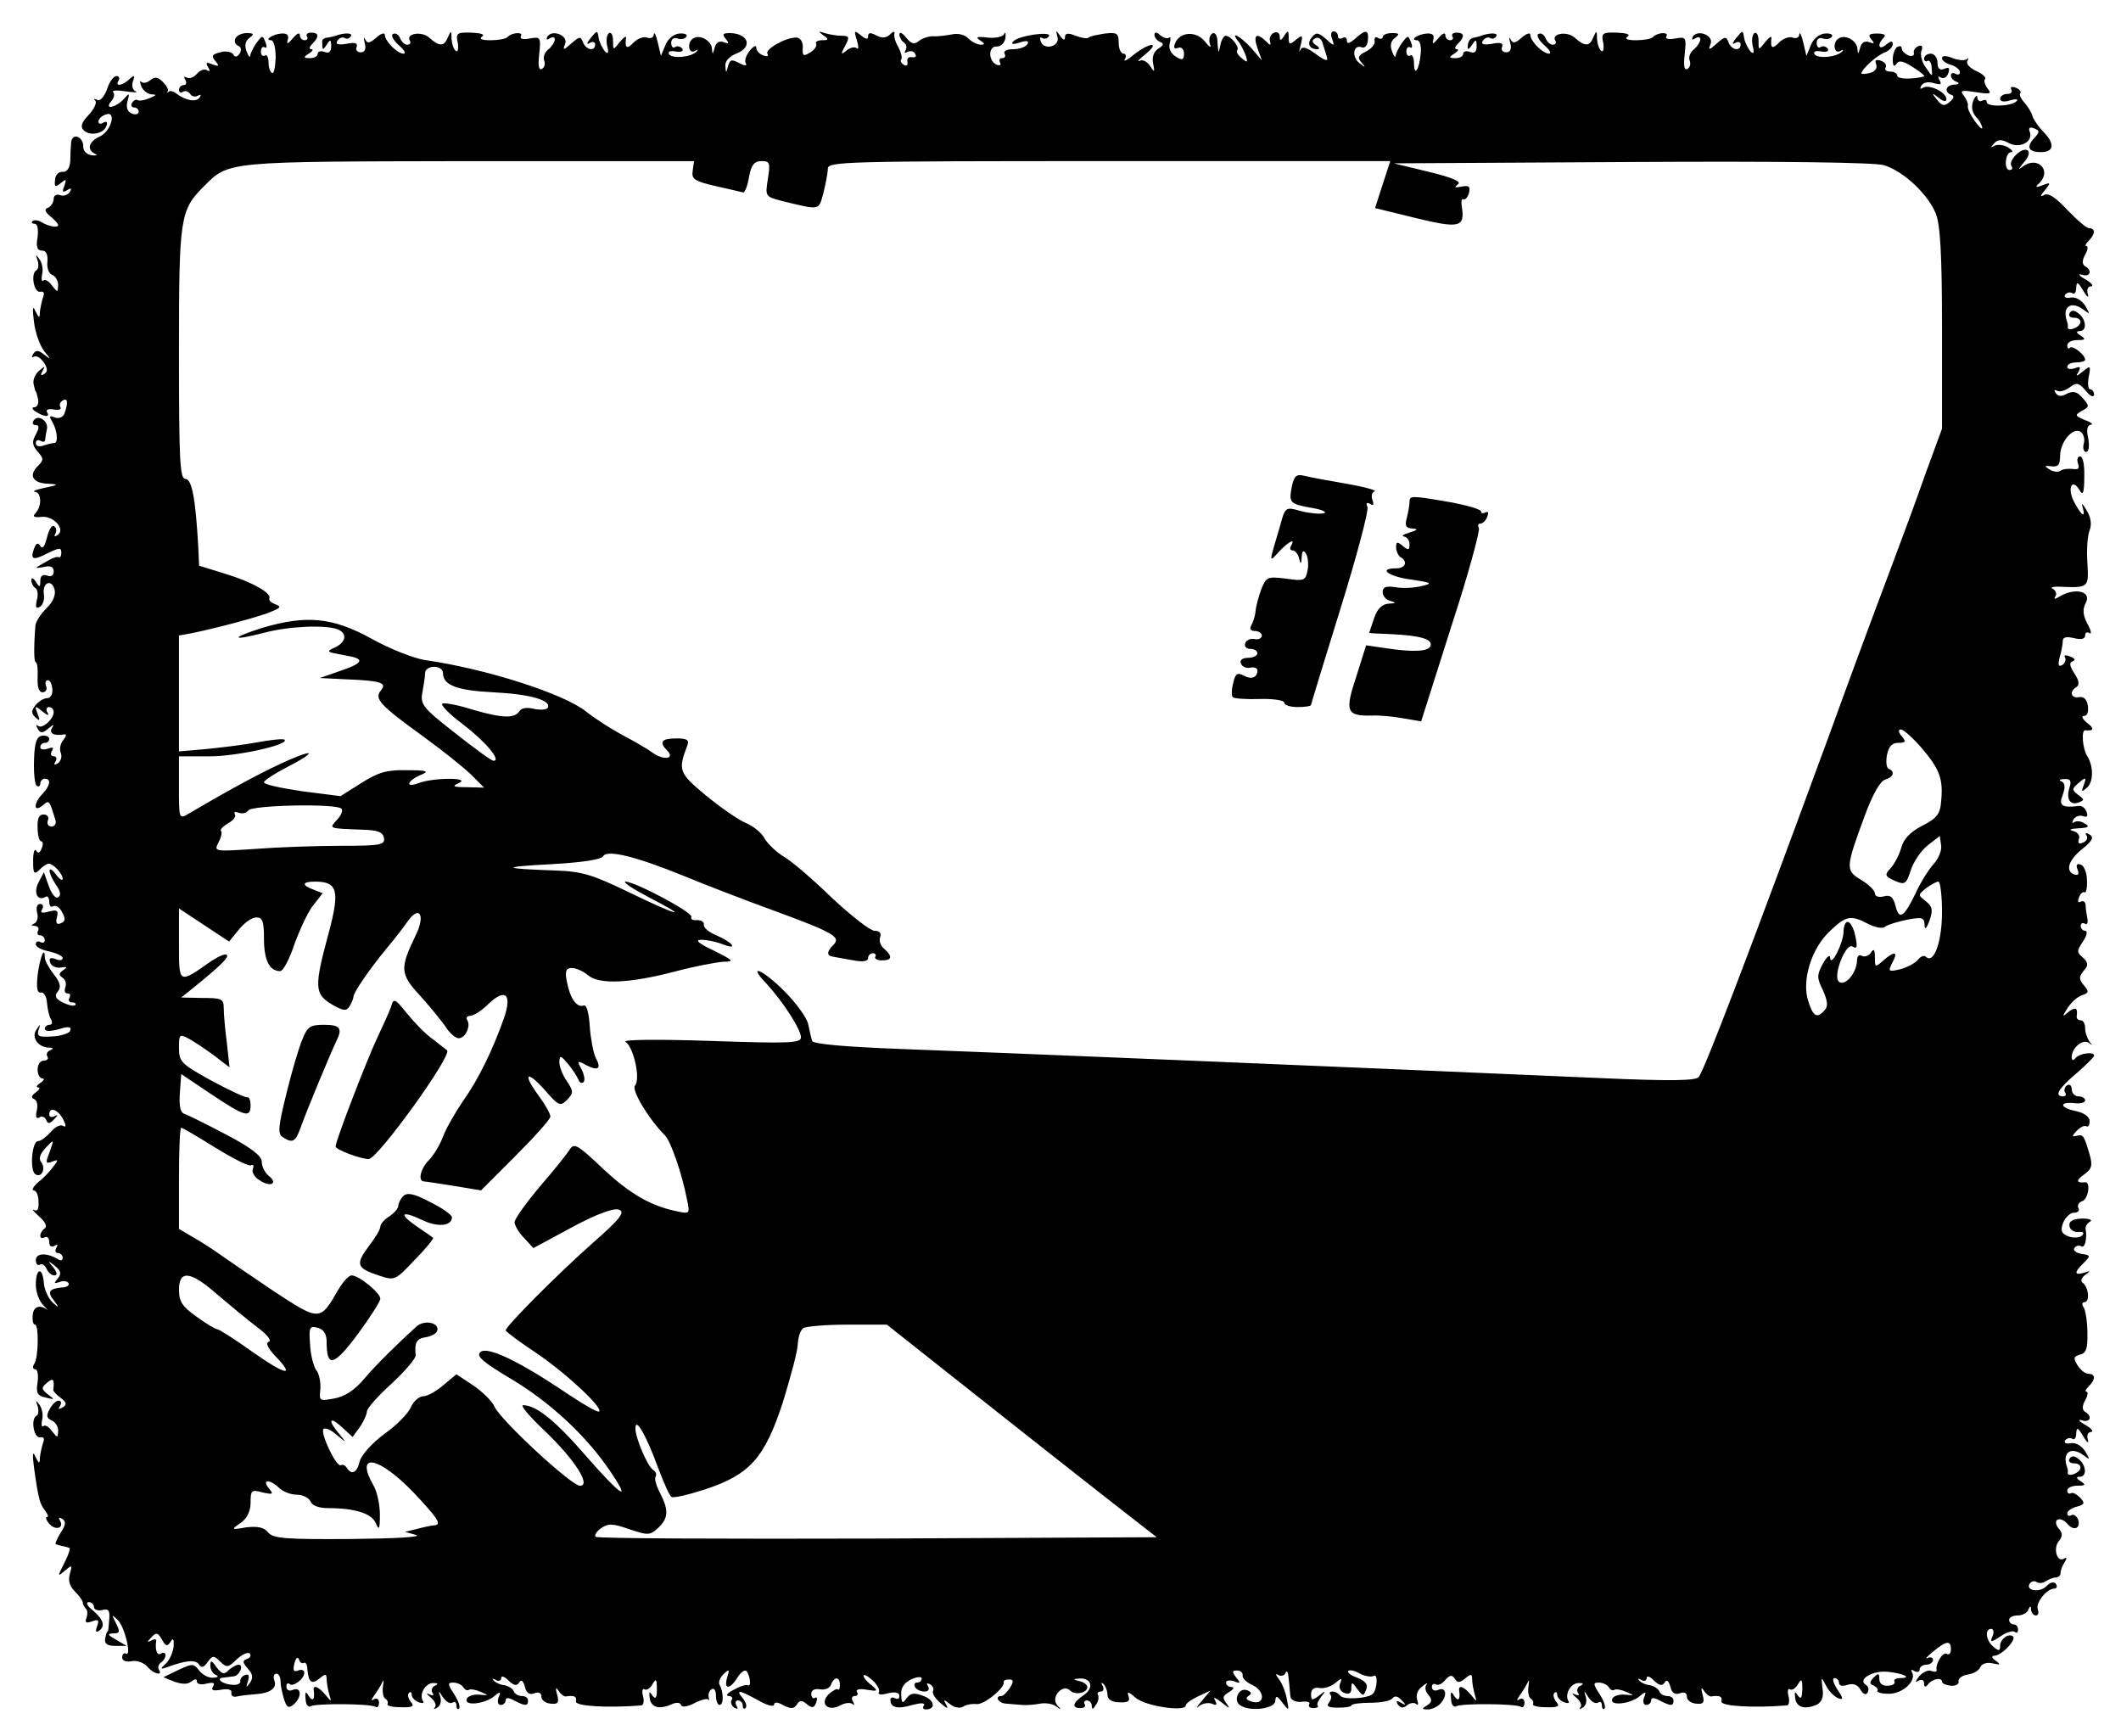 <?xml version="1.0" standalone="no"?>
<!DOCTYPE svg PUBLIC "-//W3C//DTD SVG 20010904//EN"
 "http://www.w3.org/TR/2001/REC-SVG-20010904/DTD/svg10.dtd">
<svg version="1.0" xmlns="http://www.w3.org/2000/svg"
 width="474pt" height="388pt" viewBox="0 0 474 388"
 preserveAspectRatio="xMidYMid meet">
<g transform="translate(0,388) scale(0.1,-0.1)"
fill="#000000" stroke="none">
<path d="M526 3794 c-3 -7 0 -14 6 -16 7 -3 8 -10 4 -17 -6 -9 -11 -10 -15 -2
-4 5 -17 8 -29 4 -18 -4 -20 -8 -11 -19 10 -12 8 -13 -6 -8 -14 6 -16 4 -10
-6 5 -8 4 -11 -2 -7 -6 4 -16 0 -23 -8 -7 -8 -17 -12 -23 -8 -6 3 -7 1 -3 -5
4 -7 2 -12 -3 -12 -6 0 -11 -5 -11 -11 0 -5 4 -8 9 -4 5 3 12 1 16 -5 4 -6 11
-7 17 -4 7 4 8 2 4 -4 -7 -11 -31 -7 -52 9 -6 5 -14 7 -17 4 -4 -3 -5 -2 -2 1
2 4 -3 13 -11 21 -11 11 -18 12 -28 4 -7 -6 -16 -8 -20 -4 -4 4 -4 0 0 -10 3
-9 14 -17 23 -18 12 0 11 -2 -4 -8 -11 -5 -23 -7 -27 -5 -4 3 -9 0 -13 -6 -3
-5 -1 -10 4 -10 6 0 11 -4 11 -10 0 -5 -7 -7 -15 -4 -10 4 -14 14 -10 28 5 18
4 19 -7 6 -18 -20 -46 -27 -30 -7 7 8 9 17 5 21 -4 4 8 5 27 2 19 -3 30 -3 23
0 -7 3 -9 13 -6 22 5 14 3 15 -8 5 -16 -15 -33 -17 -24 -3 3 6 1 10 -5 10 -6
0 -16 -13 -21 -30 -7 -18 -16 -27 -22 -23 -7 3 -9 2 -4 -2 4 -5 -3 -19 -15
-32 -16 -17 -19 -26 -11 -34 14 -14 45 -8 51 10 3 8 0 11 -7 7 -6 -4 -11 -3
-11 2 0 6 7 13 16 16 25 10 13 -37 -13 -49 -25 -11 -30 -30 -10 -39 6 -3 3 -4
-8 -3 -12 2 -19 10 -19 19 1 9 -5 19 -12 22 -8 3 -14 -2 -15 -12 -1 -9 -2 -28
-2 -42 -1 -16 -8 -25 -17 -24 -9 1 -17 -8 -17 -18 -2 -16 1 -17 13 -7 12 10
13 9 8 -6 -6 -14 -4 -16 6 -10 9 6 11 4 6 -4 -5 -7 -14 -10 -22 -7 -8 3 -14
-1 -14 -8 0 -8 -6 -17 -12 -20 -10 -3 -8 -9 4 -19 10 -8 18 -17 18 -20 0 -7
-22 -3 -38 7 -7 4 -16 5 -19 2 -4 -3 -1 -6 4 -6 7 0 9 -12 7 -30 -4 -22 -1
-30 10 -30 9 0 13 -8 12 -24 -2 -14 3 -27 10 -30 8 -3 14 -13 14 -23 -1 -17
-1 -17 -14 -1 -7 10 -16 15 -19 11 -4 -3 -5 3 -3 14 3 11 0 26 -6 34 -8 11 -9
11 -4 -3 3 -10 2 -20 -3 -22 -13 -8 -5 -51 9 -48 8 2 10 -3 6 -13 -3 -9 -6
-24 -7 -33 0 -14 -2 -13 -10 3 -6 14 -7 6 -3 -25 3 -25 14 -54 23 -65 15 -18
15 -19 -1 -7 -12 10 -18 10 -24 1 -4 -7 -3 -9 2 -6 6 3 15 -3 22 -13 9 -14 9
-21 0 -26 -7 -5 -8 -2 -3 7 7 12 6 12 -7 1 -9 -7 -15 -21 -13 -30 2 -9 4 -17
5 -17 1 0 3 -8 5 -17 2 -10 -2 -18 -8 -18 -7 0 -5 -5 3 -10 19 -12 33 -13 25
-1 -3 6 4 8 15 6 11 -2 18 0 15 5 -3 5 -1 11 5 15 11 7 13 -5 4 -29 -3 -8 -12
-12 -21 -9 -12 5 -14 3 -7 -8 12 -20 15 -49 5 -49 -5 0 -16 -3 -25 -6 -9 -3
-16 -1 -16 6 0 6 5 8 10 5 6 -3 10 -3 11 2 0 4 2 16 4 25 3 18 -21 33 -30 18
-4 -6 -1 -10 5 -10 8 0 8 -6 0 -21 -9 -16 -8 -24 4 -38 14 -16 14 -19 0 -33
-21 -21 -10 -38 24 -39 24 -1 23 -3 -8 -9 -19 -4 -29 -8 -22 -9 15 -1 16 -33
1 -48 -7 -7 -3 -10 14 -8 27 3 55 -29 35 -41 -6 -4 -8 -3 -4 4 3 6 2 13 -3 16
-5 4 -12 -8 -16 -25 -5 -20 -10 -27 -15 -19 -5 8 -9 7 -14 -6 -9 -25 -2 -27
31 -10 25 12 30 13 30 1 0 -8 -3 -12 -6 -10 -4 2 -17 -3 -31 -12 -24 -13 -24
-14 -2 -10 15 4 22 0 22 -10 0 -9 -6 -13 -15 -9 -10 3 -15 -1 -15 -12 0 -15
-2 -15 -10 -2 -6 9 -10 10 -10 3 0 -6 4 -14 9 -17 5 -3 7 -16 3 -28 -3 -15 -2
-19 7 -14 7 4 11 17 9 28 -4 27 18 35 24 10 3 -11 -4 -28 -18 -41 -13 -13 -25
-31 -25 -40 -4 -51 -3 -81 1 -81 3 0 5 -15 4 -33 -1 -22 3 -34 11 -34 7 0 11
6 8 14 -3 7 -1 13 4 13 5 0 9 -9 10 -20 1 -11 -4 -20 -11 -20 -8 0 -19 -7 -26
-15 -10 -13 -11 -18 -1 -28 10 -9 11 -8 5 8 -7 18 -6 19 11 5 11 -9 16 -10 11
-2 -4 6 -2 12 3 12 6 0 11 -5 11 -11 0 -16 -26 -39 -35 -31 -5 4 -5 1 -1 -6 6
-11 11 -11 24 0 12 10 14 10 8 1 -7 -12 5 -18 28 -14 5 1 4 -4 -2 -12 -7 -8
-10 -21 -6 -30 3 -8 0 -18 -7 -23 -8 -4 -10 -3 -5 4 4 7 2 12 -4 12 -6 0 -8 5
-4 12 5 8 2 9 -9 5 -10 -3 -17 -2 -17 3 0 6 5 10 10 10 6 0 10 4 10 9 0 5 -7
8 -16 7 -12 -2 -17 -15 -18 -55 -1 -29 2 -55 6 -57 5 -3 8 0 8 5 0 6 5 11 10
11 15 0 12 -16 -5 -34 -20 -20 -21 -43 0 -26 15 13 15 13 29 -33 2 -8 -2 -14
-9 -14 -7 0 -11 6 -8 14 3 7 -1 13 -10 13 -10 0 -14 -10 -13 -30 0 -17 4 -30
8 -30 4 0 5 -7 1 -16 -4 -10 -8 -12 -12 -5 -4 6 -7 -4 -7 -23 0 -28 2 -31 14
-20 7 8 17 14 21 14 10 0 31 -22 31 -34 0 -5 -7 -1 -15 10 -19 25 -19 5 0 -23
10 -14 12 -24 5 -28 -6 -4 -15 8 -21 25 l-11 31 -12 -23 c-12 -23 -2 -43 16
-32 4 3 8 -2 8 -11 0 -9 4 -14 9 -10 6 3 15 -3 20 -14 8 -14 7 -20 -3 -24 -9
-4 -12 0 -9 13 4 15 1 18 -18 13 -15 -4 -20 -3 -15 5 4 7 2 12 -5 12 -6 0 -9
-8 -6 -20 3 -10 0 -21 -7 -24 -7 -3 -7 -5 2 -5 7 -1 10 -5 7 -11 -3 -5 -1 -10
4 -10 6 0 11 -5 11 -11 0 -5 -4 -7 -10 -4 -5 3 -10 1 -10 -5 0 -6 13 -13 30
-16 16 -4 30 -10 30 -15 0 -5 -7 -6 -16 -2 -12 4 -15 2 -12 -8 3 -8 14 -13 24
-11 14 2 16 1 5 -6 -10 -7 -10 -11 -1 -17 6 -4 9 -13 6 -21 -3 -8 -1 -14 5
-14 6 0 7 -4 4 -10 -3 -5 -1 -10 6 -10 7 0 10 -3 7 -6 -4 -3 -16 0 -28 6 -16
8 -19 15 -11 24 8 10 6 20 -9 39 -11 14 -20 31 -20 38 0 27 -11 -1 -16 -40 -3
-29 -1 -40 7 -39 7 2 13 -9 14 -23 1 -14 5 -31 9 -37 4 -7 2 -12 -3 -12 -6 0
-11 -4 -11 -9 0 -6 12 -6 31 -1 22 7 29 6 26 -3 -2 -6 -20 -12 -40 -13 -30 -2
-35 0 -31 14 5 14 4 15 -4 2 -13 -17 2 -40 27 -41 10 0 12 -2 3 -6 -6 -2 -10
-9 -6 -14 3 -5 -1 -9 -8 -9 -8 0 -14 -9 -14 -20 0 -11 5 -20 11 -20 5 0 3 -5
-5 -10 -8 -5 -10 -10 -5 -10 6 0 3 -5 -5 -11 -10 -7 -11 -12 -4 -15 7 -3 9
-14 6 -26 -3 -14 -1 -19 6 -15 5 4 12 1 15 -5 3 -10 8 -10 18 1 9 9 9 11 1 7
-6 -4 -12 -2 -12 3 0 19 19 12 31 -10 7 -14 7 -19 0 -15 -6 4 -18 -2 -28 -14
-10 -11 -22 -20 -28 -20 -14 0 -19 -66 -6 -74 14 -9 24 13 13 27 -6 8 -3 18
10 32 19 20 19 20 9 -9 -10 -25 -9 -27 5 -22 15 6 15 4 3 -11 -7 -10 -22 -26
-34 -35 -11 -10 -15 -18 -10 -18 6 0 11 -11 11 -25 1 -16 -2 -23 -10 -19 -6 3
-1 -3 12 -15 13 -11 18 -22 12 -26 -5 -3 -10 -11 -10 -16 0 -6 4 -7 10 -4 5 3
10 -1 10 -10 0 -10 5 -13 12 -9 7 4 8 3 4 -4 -4 -7 -2 -12 3 -12 6 0 11 -5 11
-11 0 -6 -5 -7 -12 -2 -24 14 -48 13 -48 -3 0 -8 4 -13 9 -10 5 3 11 -1 15 -9
3 -8 11 -15 17 -15 8 0 7 6 -2 18 -13 15 -12 16 4 3 13 -11 15 -17 6 -28 -9
-11 -9 -12 4 -8 8 4 17 2 20 -2 3 -5 -4 -10 -15 -10 -29 -3 -33 -10 -17 -30
12 -16 11 -17 -4 -3 -9 9 -18 28 -19 43 -3 37 -18 34 -18 -4 0 -17 8 -38 18
-47 9 -10 13 -14 8 -9 -18 13 -32 7 -33 -13 -1 -11 1 -20 5 -20 9 0 8 -72 -1
-87 -5 -7 -4 -13 2 -13 5 0 7 -13 5 -29 -4 -23 -1 -30 18 -34 21 -5 21 -5 5 7
-15 12 -15 15 -2 26 14 12 17 8 14 -16 0 -3 7 -11 17 -18 13 -10 14 -15 4 -21
-9 -5 -11 -4 -6 3 4 7 3 12 -3 12 -6 0 -15 -9 -20 -19 -8 -14 -7 -20 4 -25 8
-3 15 -13 15 -23 -1 -17 -1 -17 -14 -1 -7 10 -16 15 -19 11 -4 -3 -5 3 -3 14
3 11 0 26 -6 34 -8 11 -9 11 -4 -3 3 -10 2 -20 -3 -22 -13 -8 -5 -51 9 -48 8
2 10 -3 6 -13 -3 -9 -6 -24 -7 -33 0 -14 -2 -13 -10 3 -6 14 -7 6 -3 -25 10
-71 13 -81 25 -96 6 -8 8 -14 4 -14 -4 0 -2 -7 5 -15 14 -16 34 -10 24 7 -4 7
-2 8 5 4 9 -6 8 -14 -4 -32 -8 -13 -13 -25 -10 -25 3 -1 10 -3 15 -4 6 -1 12
-3 15 -4 3 0 -2 -16 -11 -33 -16 -32 -16 -32 1 -18 16 14 17 13 11 -7 -4 -14
-1 -27 11 -39 10 -10 18 -21 18 -25 0 -4 3 -10 7 -14 4 -4 4 -13 1 -21 -4 -10
0 -12 13 -7 14 5 16 3 11 -11 -4 -10 -3 -15 3 -11 16 10 12 25 -12 46 -13 10
-17 18 -10 19 6 0 12 -5 12 -11 0 -6 8 -9 18 -7 14 4 18 0 16 -21 -1 -14 -2
-26 -3 -26 -2 0 -4 -7 -6 -16 -2 -12 4 -17 23 -17 l25 0 -24 14 c-19 11 -20
13 -6 14 15 0 16 3 6 23 -10 20 -10 20 4 7 16 -15 32 -84 18 -75 -4 2 -8 -2
-8 -9 0 -7 9 -11 22 -8 12 2 27 -4 34 -12 14 -17 36 -22 26 -7 -3 5 -1 12 5
16 5 3 10 11 10 16 0 6 -5 7 -10 4 -9 -6 -14 8 -11 28 1 5 -4 5 -11 1 -10 -5
-10 -4 0 7 11 12 15 11 24 -5 8 -15 12 -16 19 -5 6 10 8 7 7 -11 -2 -14 -10
-31 -18 -38 -13 -12 -12 -13 5 -7 41 15 63 17 70 5 5 -8 11 -6 19 6 11 15 14
15 28 1 14 -14 18 -14 37 5 12 11 25 17 29 13 4 -4 1 -10 -6 -12 -11 -4 -10
-8 2 -22 11 -12 12 -20 5 -31 -9 -12 -10 -12 -5 3 4 12 2 17 -6 14 -7 -2 -12
-9 -11 -14 1 -5 -7 -9 -17 -8 -22 1 -39 14 -22 16 7 1 17 2 24 3 13 1 24 26
11 26 -5 0 -15 -6 -22 -12 -10 -11 -15 -9 -27 6 -11 16 -14 17 -14 4 0 -9 6
-19 13 -21 6 -3 4 -6 -7 -6 -10 -1 -24 7 -31 16 -12 16 -15 16 -47 1 l-33 -16
25 -10 c17 -6 29 -6 37 0 9 7 13 7 13 0 0 -5 10 -8 22 -4 15 3 19 2 14 -7 -5
-8 0 -10 18 -7 16 3 25 0 23 -7 -1 -7 5 -10 13 -8 8 2 26 4 40 5 34 2 50 14
43 31 -3 8 -1 15 5 15 5 0 9 -8 9 -18 0 -9 4 -27 8 -40 6 -18 10 -20 21 -11
19 16 18 40 -1 33 -8 -4 -15 -1 -15 7 0 7 3 9 7 6 7 -8 33 11 33 25 0 6 -6 8
-14 5 -10 -4 -12 0 -8 16 3 12 7 16 10 9 2 -7 7 -10 11 -8 4 3 8 -5 8 -16 3
-28 10 -33 28 -18 12 10 15 10 15 -3 0 -8 3 -24 6 -34 5 -17 5 -17 -9 0 -15
18 -28 23 -26 10 3 -20 -2 -27 -11 -13 -7 12 -9 10 -7 -7 0 -12 6 -19 11 -16
11 7 133 6 145 -1 4 -3 8 1 8 9 0 8 -5 11 -11 8 -7 -5 -7 -2 0 8 6 8 14 21 18
29 3 8 4 5 2 -7 -2 -13 0 -26 5 -29 5 -3 7 -8 5 -12 -2 -4 11 -7 29 -7 27 -1
32 2 23 12 -6 8 -8 16 -4 20 3 3 6 2 6 -4 0 -6 7 -14 16 -17 8 -3 13 -2 9 3
-9 15 6 41 24 40 10 0 11 -2 3 -6 -6 -2 -9 -10 -6 -15 5 -7 2 -8 -7 -4 -8 4
-6 1 3 -7 10 -8 14 -18 10 -22 -4 -5 -2 -5 5 -1 7 4 10 14 7 24 -5 15 -4 15 6
-1 6 -9 15 -15 21 -12 5 4 9 1 9 -6 0 -7 3 -10 6 -7 3 4 -2 18 -11 32 -15 23
-15 26 -2 26 9 0 19 -5 22 -10 4 -6 9 -9 13 -6 4 2 16 0 27 -5 18 -8 18 -8 -4
-6 -13 1 -26 -3 -28 -10 -6 -16 41 -11 62 7 13 11 15 10 9 -4 -3 -9 -1 -16 5
-16 6 0 11 5 11 10 0 7 6 7 19 0 25 -13 31 -13 31 0 0 6 -6 10 -14 10 -8 0
-16 5 -18 11 -2 5 -11 11 -20 13 -10 1 -21 6 -25 11 -4 4 -2 5 5 1 6 -4 12 -2
12 4 0 6 7 4 16 -5 12 -12 19 -13 24 -5 5 8 9 4 13 -9 3 -14 10 -19 21 -15 10
4 16 1 16 -8 0 -7 9 -14 20 -15 17 -2 20 2 15 20 -4 15 -3 18 3 9 5 -8 12 -13
16 -13 19 3 26 0 23 -11 -2 -11 72 -15 147 -9 4 1 6 10 3 21 -3 11 -1 18 3 15
5 -3 13 2 18 11 8 14 10 12 10 -11 0 -20 -3 -23 -10 -14 -7 11 -8 9 -6 -6 3
-21 22 -26 50 -13 9 4 18 4 20 -2 2 -6 14 -4 30 4 15 8 29 11 31 8 2 -4 2 -2
1 5 -2 7 1 15 6 18 6 4 10 -3 10 -14 0 -12 4 -21 8 -21 10 0 9 30 0 45 -3 6 1
16 9 24 13 12 14 11 8 -8 -8 -27 6 -27 23 0 7 12 16 18 20 15 8 -9 12 -37 3
-32 -3 2 -17 -2 -31 -10 -14 -7 -19 -13 -12 -14 7 0 11 -4 7 -9 -3 -5 0 -13 6
-17 8 -4 9 -3 5 4 -4 7 -2 12 3 12 6 0 11 -5 11 -12 0 -6 3 -8 6 -5 4 4 1 13
-6 22 -17 20 -8 19 35 -5 19 -11 35 -15 35 -9 0 6 8 6 21 -2 17 -8 23 -8 30 2
6 10 11 10 22 1 12 -10 16 -9 21 3 3 9 2 14 -2 11 -5 -3 -9 1 -9 9 0 8 8 12
19 10 11 -2 22 2 25 10 7 19 20 19 20 0 0 -8 -2 -13 -5 -10 -2 2 -11 -3 -20
-11 -21 -21 -2 -40 26 -25 10 6 23 7 27 3 5 -4 5 -1 1 6 -4 6 -2 12 4 12 6 0
9 4 5 9 -3 6 7 8 22 5 25 -4 26 -3 11 10 -10 7 -18 17 -18 21 0 5 9 0 20 -10
11 -10 17 -22 14 -27 -3 -5 6 -6 20 -2 17 4 26 2 26 -6 0 -6 -4 -8 -10 -5 -5
3 -10 2 -10 -4 0 -17 16 -21 49 -11 19 5 29 5 26 -1 -4 -5 -2 -9 4 -9 23 0 20
21 -5 30 -21 8 -29 7 -38 -5 -9 -13 -11 -12 -12 8 -1 15 6 26 22 34 13 6 24 7
24 2 0 -5 -5 -9 -11 -9 -5 0 -7 -5 -4 -10 3 -6 13 -10 21 -10 9 0 12 5 8 12
-4 7 -3 8 5 4 6 -4 9 -11 6 -15 -2 -5 5 -17 17 -27 14 -12 18 -14 13 -4 -8 13
-6 13 8 2 9 -8 22 -10 29 -6 7 5 21 7 30 6 16 -3 65 37 61 49 -1 3 4 6 12 6
10 0 11 -4 2 -19 -7 -10 -15 -18 -19 -18 -16 0 -7 -16 10 -17 9 -1 26 -2 37
-3 11 -1 29 1 40 3 11 2 27 0 35 -6 12 -9 13 -8 3 2 -16 18 12 50 29 33 11
-11 38 -5 38 8 0 5 -8 11 -17 13 -16 4 -16 5 -1 6 27 2 34 -21 10 -37 -25 -17
-28 -29 -7 -29 8 0 12 4 9 9 -3 4 0 8 5 8 6 0 11 -6 11 -12 0 -9 3 -8 9 2 6 8
7 18 5 22 -3 4 0 8 6 8 6 0 8 6 4 13 -4 7 -3 8 2 4 5 -5 9 -16 9 -24 0 -10 9
-17 26 -17 20 -1 25 2 21 14 -4 11 0 10 16 -4 22 -19 112 -32 112 -17 0 4 12
13 27 20 l28 13 -20 -24 c-11 -12 -13 -18 -6 -11 7 6 20 9 29 6 11 -5 13 -3 7
8 -5 8 2 5 16 -6 16 -13 19 -14 11 -3 -11 14 -10 18 5 27 10 6 12 11 6 11 -7
0 -13 4 -13 10 0 5 8 6 18 3 14 -6 15 -4 5 8 -10 13 -10 16 2 16 7 0 13 -5 12
-11 -1 -6 8 -15 21 -21 29 -13 30 -45 1 -38 -13 4 -17 8 -9 13 8 5 7 9 -3 13
-19 7 -32 -24 -15 -34 23 -15 78 -7 78 10 1 13 4 12 16 -4 15 -19 15 -19 10 8
-3 16 -11 36 -18 45 -8 10 -8 13 -1 9 6 -4 14 -1 16 5 3 7 6 1 7 -14 2 -16 3
-34 4 -40 1 -7 12 -12 24 -11 13 2 21 -1 18 -5 -3 -5 1 -9 9 -9 8 0 13 3 10 5
-3 3 1 12 8 21 11 14 10 14 -5 2 -16 -12 -18 -11 -18 3 0 11 7 16 18 14 11 -2
26 3 36 11 14 12 16 12 11 -1 -4 -9 1 -18 9 -21 11 -4 16 -1 16 10 0 15 2 15
13 -1 13 -17 14 -17 20 -2 5 12 -1 19 -20 27 -14 5 -23 12 -20 15 3 3 15 1 26
-6 12 -6 26 -8 31 -5 10 6 8 -30 -2 -40 -11 -11 -67 -14 -73 -4 -4 5 -11 9
-17 9 -6 0 -8 -3 -5 -7 4 -3 2 -11 -3 -18 -7 -8 -1 -11 20 -11 17 0 30 2 30 5
0 3 19 6 43 6 23 0 45 4 49 10 5 6 12 5 20 -4 11 -11 11 -13 -1 -6 -10 6 -12
4 -7 -4 6 -8 12 -9 20 -2 7 6 17 7 21 3 5 -4 5 1 2 10 -3 10 1 22 11 29 9 8
14 9 10 5 -4 -5 -3 -16 4 -23 9 -11 9 -17 -3 -24 -12 -7 -12 -9 2 -9 8 0 20 5
27 12 17 17 15 39 -3 32 -8 -4 -15 -1 -15 6 0 6 4 9 9 6 5 -3 14 1 21 10 10
11 15 12 21 3 6 -10 11 -10 23 0 13 11 16 11 16 -2 0 -8 3 -24 6 -34 5 -17 5
-17 -9 0 -15 18 -28 23 -26 9 3 -19 -2 -26 -11 -12 -7 12 -9 10 -7 -7 0 -12 6
-19 11 -16 11 7 133 6 145 -1 4 -3 8 1 8 9 0 8 -5 11 -11 8 -7 -5 -7 -2 0 8 6
8 14 21 18 29 3 8 4 5 2 -7 -2 -13 0 -26 5 -29 5 -3 7 -8 5 -12 -2 -4 11 -7
29 -7 27 -1 32 2 23 12 -6 8 -8 16 -4 20 3 3 6 2 6 -4 0 -6 7 -14 16 -17 8 -3
13 -2 9 3 -9 15 6 41 24 40 10 0 11 -2 3 -6 -6 -2 -9 -10 -6 -15 5 -7 2 -8 -7
-4 -8 4 -6 1 3 -7 10 -8 14 -18 10 -22 -4 -5 -2 -5 5 -1 7 4 10 14 7 24 -5 15
-4 15 6 -1 6 -9 15 -15 21 -12 5 4 9 1 9 -6 0 -7 3 -10 6 -7 3 4 -2 18 -11 32
-15 23 -15 26 -2 26 9 0 19 -5 22 -10 4 -6 9 -9 13 -6 4 2 16 0 27 -5 18 -8
18 -8 -4 -6 -13 1 -26 -3 -28 -10 -6 -16 41 -11 62 7 13 11 15 10 9 -4 -3 -9
-1 -16 5 -16 6 0 11 5 11 10 0 7 6 7 19 0 25 -13 31 -13 31 0 0 6 -6 10 -14
10 -8 0 -16 5 -18 11 -2 5 -11 11 -20 13 -10 1 -21 6 -25 11 -4 4 -2 5 5 1 6
-4 12 -2 12 4 0 6 7 4 16 -5 12 -12 19 -13 24 -5 5 8 9 4 13 -9 3 -14 10 -19
21 -15 10 4 16 1 16 -8 0 -7 9 -14 20 -15 17 -2 20 2 15 20 -4 15 -3 18 3 9 5
-8 12 -13 16 -13 19 3 26 0 23 -11 -2 -11 72 -15 147 -9 4 1 6 10 3 21 -3 11
-1 18 3 15 5 -3 13 2 18 11 8 14 10 12 10 -11 -1 -20 -3 -23 -10 -14 -7 11 -8
9 -6 -6 3 -21 22 -26 49 -14 11 6 15 18 12 36 -3 27 -3 27 8 6 6 -12 18 -24
27 -28 12 -4 12 -1 -2 20 -9 14 -12 25 -6 25 5 0 10 -5 10 -11 0 -6 8 -8 19
-4 13 4 23 0 29 -11 6 -10 12 -13 16 -6 3 6 2 13 -4 17 -20 12 16 33 50 29 36
-4 54 -14 26 -14 -9 0 -15 -4 -12 -8 2 -4 -4 -9 -15 -9 -12 -1 -19 5 -19 15 0
13 -2 14 -13 3 -10 -11 -9 -14 1 -18 6 -3 10 -8 8 -11 -2 -4 9 -7 26 -7 31 0
62 30 51 48 -3 6 -1 7 5 3 7 -4 12 -2 12 3 0 6 7 11 15 11 8 0 15 5 15 11 0 5
-6 7 -12 4 -7 -4 -2 3 12 14 30 25 40 26 40 5 0 -8 -4 -13 -9 -10 -9 6 -26
-22 -23 -36 1 -4 -4 -5 -12 -2 -7 3 -19 -3 -27 -12 -9 -12 -10 -15 -2 -10 8 4
13 2 13 -6 0 -8 3 -9 8 -3 9 13 32 18 32 7 0 -4 9 -8 20 -9 11 -1 19 4 17 10
-1 6 8 13 21 15 13 2 25 9 28 17 3 7 15 11 27 8 18 -4 19 -3 7 6 -9 6 -10 11
-3 11 14 0 43 28 43 40 0 5 -7 7 -15 4 -8 -4 -15 -13 -15 -21 0 -13 -3 -13
-15 -3 -17 14 -20 40 -5 40 5 0 7 -7 3 -16 -6 -15 -4 -15 19 0 13 9 28 13 31
9 4 -3 7 -1 7 5 0 7 -4 12 -10 12 -5 0 -10 5 -10 10 0 6 9 10 19 10 11 0 22 6
24 13 4 9 6 9 6 0 1 -7 5 -13 11 -13 5 0 7 6 4 14 -5 14 20 46 37 46 6 0 7 5
4 10 -4 6 -12 5 -21 -4 -15 -16 -48 -11 -38 5 3 5 10 7 15 4 5 -4 15 -3 22 2
6 4 17 8 22 8 6 0 10 5 10 10 0 6 4 16 9 24 6 9 5 12 -1 8 -16 -10 -25 23 -12
39 9 11 9 18 0 28 -7 8 -8 17 -3 20 6 3 15 -1 22 -9 15 -18 31 -10 24 10 -4 8
-10 12 -15 9 -5 -3 -9 -1 -9 4 0 5 9 12 21 15 18 5 19 8 8 20 -8 8 -17 13 -21
10 -5 -2 -8 1 -8 6 0 6 10 11 23 11 18 0 19 2 7 10 -10 6 -11 10 -2 10 16 0
15 25 -2 39 -10 8 -16 9 -21 1 -3 -5 1 -10 9 -10 20 0 21 -16 1 -24 -8 -3 -14
-2 -14 2 1 4 0 9 -1 12 -13 35 9 50 39 26 12 -9 12 -8 1 11 -8 12 -21 20 -32
18 -10 -2 -16 0 -13 6 4 5 11 7 16 4 5 -4 9 2 9 12 1 15 4 13 16 -7 8 -14 13
-17 10 -7 -3 9 0 17 7 17 7 1 1 8 -13 16 -14 8 -17 13 -7 10 18 -6 24 9 7 19
-7 4 -7 13 0 26 6 10 7 19 3 19 -4 0 -2 5 5 12 16 16 15 28 -1 28 -7 0 -18 9
-24 19 -10 16 -9 20 6 24 13 3 17 14 16 48 0 24 -4 50 -8 57 -5 6 -4 12 1 12
13 0 10 33 -3 43 -6 4 -4 11 5 18 13 9 12 10 -2 5 -23 -7 -23 1 -1 22 16 16
15 17 -5 20 -12 2 -20 8 -16 13 3 5 10 7 15 4 8 -6 14 17 10 39 -1 5 3 12 10
16 6 4 -2 7 -18 7 -21 -1 -30 -6 -28 -17 1 -8 10 -14 20 -13 11 1 14 -2 8 -8
-5 -5 -19 -6 -30 -2 -16 6 -19 13 -12 31 5 12 16 22 24 22 9 0 13 5 10 10 -3
6 0 13 9 16 13 5 19 43 6 42 -20 -2 -21 4 -3 17 18 13 20 20 13 45 -13 44 -14
45 -29 42 -11 -3 -11 -1 0 11 8 8 17 13 22 10 4 -2 7 3 7 12 0 9 -12 18 -30
22 -36 7 -40 21 -5 18 14 -2 25 1 25 6 0 5 -7 9 -15 9 -8 0 -15 7 -15 16 0 8
-5 12 -10 9 -6 -4 -8 -11 -5 -16 4 -5 1 -9 -4 -9 -21 0 -11 17 29 51 22 19 40
37 40 40 0 10 -34 5 -42 -6 -5 -6 -8 -5 -8 3 0 21 26 42 39 31 8 -6 8 -6 1 3
-5 7 -10 20 -10 30 0 10 -4 18 -10 18 -5 0 -9 3 -9 8 3 20 -2 23 -18 11 -15
-13 -15 -12 -2 9 8 12 22 25 32 28 15 5 16 8 5 21 -13 16 -13 20 3 39 6 7 4
16 -6 24 -14 12 -14 15 0 36 9 13 11 24 5 24 -5 0 -10 5 -10 11 0 5 4 8 9 5 5
-4 8 2 6 11 -2 10 -4 24 -4 31 -1 7 -5 10 -11 7 -6 -3 -7 1 -4 9 3 9 9 14 13
12 3 -2 6 10 5 27 0 17 -7 33 -14 35 -9 3 -11 -1 -7 -11 4 -11 2 -14 -8 -11
-20 8 -12 33 20 58 21 17 25 25 15 31 -8 5 -11 4 -7 -2 4 -6 0 -13 -8 -16 -9
-4 -12 -1 -9 8 3 7 -2 15 -13 18 -11 3 -6 5 12 6 22 1 26 4 15 10 -8 6 -18 7
-24 4 -5 -4 -6 -1 -2 6 5 7 14 10 22 7 8 -3 11 0 7 10 -3 8 -10 14 -17 13 -38
-5 -46 1 -36 25 6 17 5 26 -3 30 -7 2 -4 5 6 5 14 1 17 -4 12 -19 -8 -25 1
-41 21 -33 13 5 12 7 -2 17 -14 11 -14 13 2 27 16 13 17 12 11 -5 -6 -15 -5
-17 6 -7 16 12 16 48 2 71 -11 16 -14 59 -5 58 20 -2 21 4 4 17 -10 8 -13 15
-7 15 8 0 11 9 9 23 -2 14 -9 21 -20 19 -18 -3 -22 13 -5 23 7 5 5 15 -5 30
-11 17 -12 25 -4 27 7 3 5 7 -6 11 -9 4 -15 3 -11 -2 3 -5 0 -13 -6 -17 -9 -5
-10 0 -6 17 4 13 7 30 7 37 0 8 8 10 25 6 16 -4 25 -2 25 6 0 6 4 9 10 5 5 -3
3 7 -5 21 -10 19 -11 33 -4 46 15 27 -24 36 -60 14 -9 -6 -12 -5 -7 2 3 5 0
13 -6 16 -7 3 -2 5 12 5 69 -3 68 -3 65 53 -2 28 0 61 5 73 5 13 3 29 -7 45
-8 14 -12 17 -9 8 8 -28 -2 -21 -19 11 -16 31 -4 54 13 25 7 -13 10 -5 10 30
1 26 -3 46 -9 46 -6 0 -8 -7 -5 -16 4 -11 1 -14 -12 -12 -9 1 -22 0 -27 -4 -6
-4 -17 -2 -25 3 -12 8 -11 9 4 7 16 -2 20 3 20 24 1 32 29 64 46 53 6 -4 10
-16 7 -26 -3 -11 0 -19 5 -19 6 0 8 12 5 30 -5 20 -2 30 6 31 6 0 1 5 -13 10
-23 10 -24 11 -7 21 17 9 17 11 1 29 -12 14 -21 16 -35 9 -12 -7 -20 -6 -25 2
-4 6 -3 8 3 5 6 -4 18 0 28 7 16 12 21 11 37 -8 9 -11 17 -15 18 -8 0 6 -4 12
-9 12 -4 0 -6 12 -3 28 5 25 4 26 -13 12 -15 -12 -17 -12 -10 -1 6 11 4 13 -8
8 -10 -3 -17 -2 -17 3 0 6 9 10 20 10 11 0 20 3 20 6 0 11 -28 33 -34 27 -3
-4 -6 -1 -6 5 0 7 10 12 23 12 18 0 19 2 7 10 -10 6 -11 10 -2 10 16 0 15 25
-2 39 -10 8 -16 9 -21 1 -3 -5 1 -10 9 -10 20 0 21 -16 1 -24 -8 -3 -14 -2
-14 2 1 4 0 9 -1 12 -13 35 9 50 39 26 12 -9 12 -8 1 11 -8 12 -21 20 -32 18
-10 -2 -16 0 -13 6 4 5 11 7 16 4 5 -4 9 2 9 12 1 15 4 13 16 -7 8 -14 13 -17
10 -7 -3 9 0 17 7 17 7 1 1 8 -13 16 -14 8 -17 13 -7 10 18 -6 24 9 7 19 -7 4
-7 13 0 26 6 10 7 19 3 19 -4 0 -2 5 5 12 15 15 15 28 1 28 -6 0 -28 19 -49
41 -26 28 -43 39 -52 33 -9 -5 -9 -2 2 11 14 17 13 18 -5 11 -16 -6 -18 -5 -7
5 28 29 -5 61 -37 37 -12 -9 -11 -7 2 9 11 12 14 24 8 27 -12 8 -43 -22 -36
-35 4 -5 2 -9 -4 -9 -13 0 -10 40 4 40 5 0 2 5 -8 11 -9 5 -23 7 -30 3 -9 -5
-9 -4 -1 5 9 10 17 10 34 1 25 -13 55 4 46 26 -3 8 0 11 10 7 13 -5 13 -8 -1
-23 -17 -19 -11 -30 16 -30 29 0 32 18 7 44 -13 13 -24 30 -26 37 -2 8 -10 21
-18 30 -8 9 -12 18 -9 21 3 3 -1 8 -10 12 -9 3 -13 2 -10 -4 3 -6 -1 -10 -9
-10 -9 0 -16 -5 -16 -11 0 -6 9 -8 23 -3 12 3 18 3 14 -2 -11 -12 -67 -14 -67
-2 0 5 -4 6 -10 3 -6 -3 -10 0 -11 7 0 7 -4 4 -9 -7 -5 -13 -3 -26 6 -36 8 -8
14 -20 14 -25 0 -4 -8 3 -17 16 -10 14 -17 29 -15 34 1 4 -3 14 -9 22 -10 12
-6 13 27 8 32 -5 36 -4 26 8 -6 8 -9 18 -6 21 4 3 -5 12 -19 18 -15 7 -24 17
-20 23 3 6 3 8 -1 4 -5 -4 -19 -3 -32 2 -14 6 -24 6 -24 0 0 -5 9 -12 20 -15
11 -3 20 -11 20 -16 0 -6 -4 -7 -10 -4 -5 3 -10 2 -10 -4 0 -5 6 -12 13 -14 7
-3 5 -6 -5 -6 -20 -1 -24 -17 -7 -23 7 -2 6 -8 -4 -16 -11 -10 -17 -9 -28 5
-13 16 -12 17 4 4 10 -8 17 -9 17 -3 0 16 -38 34 -52 26 -7 -4 -8 -3 -4 5 5 7
16 9 28 5 15 -4 18 -3 13 6 -5 8 -4 11 2 7 6 -4 14 0 17 9 4 12 2 15 -9 10
-10 -4 -15 1 -15 14 0 11 -7 20 -15 20 -8 0 -15 -5 -15 -11 0 -5 4 -8 8 -5 4
2 9 -5 9 -16 2 -21 2 -21 -13 1 -9 12 -13 29 -10 37 4 10 1 14 -6 11 -7 -2
-12 -9 -11 -15 2 -6 -4 -9 -12 -6 -8 4 -15 10 -15 16 0 5 -4 6 -10 3 -5 -3
-10 -16 -10 -28 0 -14 3 -18 8 -10 6 9 15 7 37 -7 17 -11 28 -20 25 -21 -28
-7 -60 -6 -60 2 0 5 -7 9 -16 9 -8 0 -13 4 -10 9 3 5 -1 12 -10 15 -11 4 -15
2 -11 -8 3 -8 -2 -16 -14 -19 -10 -3 -19 -3 -19 -1 0 9 35 41 53 47 9 4 17 12
17 18 0 8 -4 8 -15 -1 -16 -14 -21 0 -5 16 6 6 0 9 -15 9 -18 0 -21 -3 -13
-13 8 -9 7 -11 -5 -6 -10 3 -17 -1 -20 -13 -4 -15 -5 -15 -6 -2 -1 18 -27 33
-42 23 -14 -8 -11 -36 4 -28 6 4 8 3 4 -1 -12 -13 -55 -17 -62 -6 -3 6 3 8 15
6 11 -2 18 0 15 6 -4 5 -11 7 -16 4 -5 -4 -9 1 -9 9 0 9 6 13 14 10 8 -3 16
-1 20 4 3 5 -4 8 -16 7 -12 -1 -26 -12 -31 -26 l-10 -24 -7 30 c-4 17 -8 25
-9 18 0 -7 -7 -10 -15 -7 -7 3 -21 -2 -30 -11 -15 -16 -20 -13 -17 10 1 6 -6
1 -14 -9 -15 -19 -15 -19 -15 3 0 12 -4 20 -9 17 -5 -3 -7 -16 -4 -29 4 -15 2
-19 -5 -12 -5 6 -12 19 -14 29 -3 19 -3 19 -18 1 -9 -11 -10 -16 -2 -11 6 4
12 2 12 -3 0 -17 -20 -13 -27 4 -5 14 -8 14 -26 -2 -18 -16 -20 -16 -14 -1 7
19 -29 33 -40 16 -3 -7 -1 -8 5 -4 17 10 15 -9 -2 -24 -8 -6 -13 -17 -10 -25
3 -7 1 -16 -5 -19 -7 -4 -9 7 -6 33 4 38 3 39 -21 35 -15 -3 -23 -1 -20 5 7
10 -20 9 -30 -2 -4 -4 -21 -7 -38 -7 -19 0 -26 3 -19 8 8 5 -2 8 -23 9 -33 1
-36 -1 -31 -23 2 -13 0 -21 -4 -18 -5 3 -9 15 -10 27 0 19 -1 20 -8 4 -8 -21
-19 -22 -42 -1 -17 15 -53 9 -43 -7 3 -5 0 -9 -6 -9 -6 0 -13 7 -16 15 -4 8
-10 12 -16 9 -5 -3 1 -14 13 -25 12 -10 17 -19 11 -19 -14 0 -42 28 -42 42 0
6 -9 3 -19 -6 -15 -13 -20 -14 -25 -4 -3 7 -4 4 -1 -8 4 -14 0 -21 -9 -21 -8
0 -12 6 -9 12 3 9 -4 11 -23 7 -19 -3 -25 -1 -20 7 4 6 11 9 16 6 5 -3 11 -1
14 4 5 8 -15 8 -34 1 -3 -1 -9 -3 -15 -4 -10 -1 -15 -9 -15 -23 0 -5 5 -1 10
7 8 13 10 12 10 -4 0 -12 -5 -16 -15 -12 -8 3 -15 1 -15 -4 0 -6 -8 -10 -17
-10 -15 0 -16 2 -3 10 8 5 11 10 6 10 -6 0 -5 5 2 12 16 16 15 25 -3 25 -8 0
-12 -4 -9 -9 3 -4 0 -8 -5 -8 -6 0 -11 5 -11 12 0 6 -7 3 -16 -8 -11 -13 -14
-14 -11 -3 3 10 -1 15 -14 14 -20 -1 -40 -15 -22 -15 6 0 10 -14 8 -30 -3 -36
-15 -53 -15 -21 0 12 -4 20 -8 17 -5 -3 -9 1 -9 9 0 8 4 12 9 9 4 -3 5 3 1 12
-6 16 -7 15 -20 -2 -7 -10 -13 -23 -14 -28 0 -6 -4 -2 -8 9 -5 13 -3 23 6 30
12 9 10 11 -6 11 -12 0 -21 -4 -21 -9 0 -4 -5 -5 -10 -2 -6 4 -9 1 -8 -6 2 -7
-7 -18 -19 -24 -18 -9 -20 -14 -10 -25 10 -12 9 -12 -5 -1 -18 14 -14 43 6 35
6 -2 12 4 13 16 2 24 -5 25 -29 3 -12 -10 -18 -12 -18 -4 0 7 -4 9 -10 6 -5
-3 -10 -1 -10 4 0 6 -4 11 -10 11 -5 0 -7 -8 -3 -17 6 -17 5 -17 -14 0 -17 15
-22 15 -31 4 -12 -14 -6 -27 12 -27 6 0 5 4 -3 9 -9 6 -10 11 -2 15 6 4 13 0
16 -8 3 -9 7 -23 10 -32 4 -12 -2 -11 -24 5 -22 16 -31 18 -35 9 -3 -7 -3 -2
1 12 5 22 4 23 -11 11 -14 -12 -16 -11 -16 5 0 16 -2 17 -10 4 -7 -11 -10 -12
-10 -2 0 8 -6 12 -12 9 -7 -2 -12 -11 -10 -18 3 -11 1 -12 -9 -1 -21 20 -29
14 -19 -15 l10 -28 -24 28 c-25 27 -48 39 -29 15 6 -7 13 -22 17 -32 5 -16 4
-17 -9 -6 -9 7 -13 15 -10 18 6 6 -14 32 -26 32 -4 0 -10 -10 -12 -22 -4 -19
-4 -18 -6 5 0 17 -5 26 -12 22 -6 -4 -8 -14 -5 -24 4 -9 -1 -7 -11 6 -20 25
-57 22 -67 -4 -4 -10 -2 -13 7 -10 7 3 13 -3 13 -13 0 -14 -4 -16 -19 -6 -10
6 -16 18 -13 29 3 11 2 16 -1 13 -4 -3 -12 -1 -20 5 -8 8 -13 8 -13 1 0 -6 6
-13 13 -16 9 -3 7 -8 -5 -15 -10 -7 -14 -19 -11 -33 4 -20 3 -21 -7 -5 -6 9
-17 15 -23 11 -7 -3 -1 4 13 15 34 28 10 27 -26 -1 -15 -13 -25 -17 -20 -10 4
6 2 12 -3 12 -6 0 -11 11 -11 24 0 22 -4 24 -31 21 -18 -3 -34 -6 -36 -9 -3
-3 -16 -1 -29 4 -17 7 -24 6 -24 -3 0 -8 -4 -7 -11 3 -9 13 -10 13 -6 -2 7
-21 -29 -32 -37 -11 -3 8 -2 11 3 8 5 -3 12 -1 15 4 8 12 -66 2 -79 -11 -7 -7
-2 -8 14 -3 16 5 21 4 17 -4 -4 -6 -18 -11 -32 -11 -14 0 -22 -4 -19 -10 3 -5
1 -10 -5 -10 -6 0 -8 -4 -5 -10 3 -5 0 -7 -7 -5 -20 8 -20 43 0 41 9 0 17 8
19 19 1 11 0 15 -3 9 -2 -6 -19 -10 -37 -8 -23 3 -28 1 -17 -6 11 -7 12 -10 2
-10 -7 0 -20 6 -28 14 -8 9 -24 12 -37 9 -12 -2 -31 -5 -42 -4 -10 0 -25 -5
-32 -11 -10 -8 -17 -6 -28 8 -8 10 -15 14 -15 7 0 -6 5 -15 10 -18 6 -4 7 -11
4 -17 -4 -6 -2 -8 4 -4 6 3 14 2 17 -4 4 -6 1 -9 -7 -8 -7 2 -12 -3 -10 -10 1
-8 -2 -11 -8 -7 -6 4 -9 9 -6 12 3 3 0 15 -6 27 -7 11 -11 26 -9 31 1 6 -3 5
-10 -2 -8 -8 -18 -9 -31 -2 -13 7 -18 6 -18 -2 0 -8 -5 -7 -16 2 -15 12 -16
11 -9 -11 4 -14 4 -22 0 -18 -5 4 -15 2 -23 -5 -13 -10 -14 -9 -3 11 10 19 9
22 -8 22 -11 0 -28 3 -38 6 -15 5 -15 4 -3 -5 13 -9 12 -11 -3 -11 -10 0 -16
-4 -13 -8 2 -4 -3 -13 -13 -19 -16 -10 -18 -8 -17 10 1 13 -5 22 -14 23 -23 1
-71 -26 -65 -36 3 -6 -1 -7 -9 -4 -9 3 -16 11 -16 18 0 6 -7 2 -15 -8 -8 -10
-12 -23 -8 -28 3 -6 -4 -5 -15 1 -17 9 -21 8 -25 -7 -4 -16 -5 -16 -6 1 -1 10
9 21 24 27 37 14 29 44 -12 46 -18 0 -20 -2 -11 -13 8 -10 7 -12 -5 -7 -10 3
-17 -1 -20 -13 -4 -15 -5 -15 -6 -2 -1 18 -27 33 -42 23 -14 -8 -11 -36 4 -28
6 4 8 3 4 -1 -12 -13 -55 -17 -62 -6 -3 6 3 8 15 6 11 -2 18 0 15 6 -4 5 -11
7 -16 4 -5 -4 -9 1 -9 9 0 9 6 13 14 10 8 -3 16 -1 20 4 3 5 -4 8 -16 7 -12
-1 -26 -12 -31 -26 l-10 -24 -7 30 c-4 17 -8 25 -9 18 0 -7 -7 -10 -15 -7 -7
3 -21 -2 -30 -11 -15 -16 -20 -13 -17 10 1 6 -6 1 -14 -9 -15 -19 -15 -19 -15
3 0 12 -4 20 -9 17 -5 -3 -7 -16 -4 -29 4 -15 2 -19 -5 -12 -5 6 -12 19 -14
29 -3 19 -3 19 -18 1 -9 -11 -10 -16 -2 -11 6 4 12 2 12 -3 0 -17 -20 -13 -27
4 -5 14 -8 14 -26 -2 -18 -16 -20 -16 -14 -1 7 19 -29 33 -40 16 -3 -7 -1 -8
5 -4 17 10 15 -9 -2 -24 -8 -6 -13 -17 -10 -25 3 -7 1 -16 -5 -19 -7 -4 -9 7
-6 33 4 38 3 39 -21 35 -15 -3 -23 -1 -20 5 7 10 -20 9 -30 -2 -4 -4 -21 -7
-38 -7 -19 0 -26 3 -19 8 8 5 -2 8 -23 9 -33 1 -36 -1 -31 -23 2 -13 0 -21 -4
-18 -5 3 -9 15 -10 27 0 19 -1 20 -8 4 -8 -21 -19 -22 -42 -1 -17 15 -53 9
-43 -7 3 -5 0 -9 -6 -9 -6 0 -13 7 -16 15 -4 8 -10 12 -16 9 -5 -3 1 -14 13
-25 12 -10 17 -19 11 -19 -14 0 -42 28 -42 42 0 6 -9 3 -19 -6 -15 -13 -20
-14 -25 -4 -3 7 -4 4 -1 -8 4 -14 0 -21 -9 -21 -8 0 -12 6 -9 12 3 9 -4 11
-23 7 -19 -3 -25 -1 -20 7 4 6 11 9 16 6 5 -3 11 -1 14 4 5 8 -15 8 -34 1 -3
-1 -11 -3 -17 -4 -7 0 -13 -4 -13 -8 0 -21 1 -22 10 -8 8 13 10 12 10 -4 0
-12 -5 -16 -15 -12 -8 3 -15 1 -15 -4 0 -6 -8 -10 -17 -10 -15 0 -16 2 -3 10
8 5 11 10 6 10 -6 0 -5 5 2 12 16 16 15 25 -3 25 -8 0 -12 -4 -9 -9 3 -4 0 -8
-5 -8 -6 0 -11 5 -11 12 0 6 -7 3 -16 -8 -11 -13 -14 -14 -11 -3 3 10 -1 15
-14 14 -19 -1 -40 -15 -23 -15 6 0 10 -18 10 -39 -1 -22 -4 -37 -8 -34 -5 2
-8 13 -8 24 0 11 -4 18 -8 15 -5 -3 -9 1 -9 9 0 8 4 12 9 9 4 -3 5 3 1 12 -6
16 -7 15 -20 -2 -7 -10 -13 -23 -14 -28 0 -6 -4 -2 -8 9 -5 13 -3 23 6 30 12
9 10 11 -6 11 -11 0 -23 -6 -25 -12z m1022 -296 c-3 -18 4 -23 52 -34 30 -7
58 -13 61 -14 4 0 10 16 13 35 5 27 12 35 28 35 18 0 20 -4 14 -40 -6 -39 -6
-39 31 -49 87 -21 82 -22 93 17 5 21 10 45 10 55 0 16 37 17 629 17 l628 0
-17 -52 -17 -53 90 -22 c98 -24 111 -21 104 24 -2 12 -1 20 3 18 4 -3 10 4 13
14 3 15 0 17 -17 14 -15 -3 -17 -2 -8 5 9 6 -11 15 -65 28 l-78 19 530 3 c340
2 543 -1 565 -7 43 -13 98 -64 116 -108 10 -24 14 -91 14 -256 l0 -225 -36
-98 c-19 -55 -57 -157 -84 -229 -27 -71 -87 -233 -133 -360 -184 -501 -280
-751 -291 -762 -8 -8 -63 -9 -221 -2 -571 25 -1391 59 -1563 65 -126 5 -195
11 -197 18 -2 6 -6 23 -9 38 -3 14 -27 47 -52 72 -48 49 -86 65 -42 19 37 -40
78 -103 78 -121 0 -13 -26 -14 -202 -8 -120 4 -198 3 -190 -2 18 -12 34 -83
21 -98 -8 -10 30 -74 67 -111 13 -13 38 -85 49 -142 7 -33 7 -34 -21 -28 -59
12 -105 38 -167 96 -56 53 -64 58 -74 42 -6 -10 -36 -47 -67 -83 -31 -37 -56
-72 -56 -79 0 -7 9 -23 21 -35 l21 -23 87 47 c56 30 93 43 104 39 15 -5 4 -20
-60 -76 -80 -71 -193 -185 -193 -194 0 -2 30 -25 68 -50 68 -46 150 -123 141
-131 -3 -3 -34 15 -70 39 -108 73 -179 107 -195 94 -11 -9 4 -22 71 -62 85
-51 166 -126 219 -205 48 -71 25 -56 -54 34 -69 80 -112 114 -141 114 -7 0 15
-26 48 -57 67 -64 105 -123 79 -123 -19 0 -178 147 -191 177 -5 12 -27 33 -47
47 l-38 25 -29 -24 c-16 -14 -36 -25 -45 -25 -9 0 -22 -11 -28 -25 -6 -14 -33
-41 -60 -60 -27 -20 -50 -46 -54 -60 -6 -26 -18 -32 -29 -15 -4 6 -9 8 -13 6
-10 -6 -47 72 -39 81 4 3 17 -2 29 -13 23 -19 23 -19 6 2 -26 30 -22 41 6 15
l24 -22 16 22 c9 13 16 29 16 35 0 7 25 35 56 63 30 28 54 56 53 63 -3 28 2
37 23 40 12 2 23 8 25 14 6 18 -28 26 -46 10 -41 -37 -89 -84 -118 -118 -20
-24 -43 -39 -66 -43 -33 -6 -34 -6 -31 21 1 16 -3 35 -9 42 -6 8 -13 34 -14
57 -3 39 -1 43 17 38 14 -4 20 -14 20 -32 0 -58 16 -54 69 17 28 38 51 74 51
80 0 13 -48 52 -64 52 -7 0 -20 -15 -30 -32 -41 -71 -41 -71 -146 -2 -52 35
-106 72 -120 82 -14 10 -40 27 -58 37 l-32 19 0 113 c0 62 2 113 5 113 3 0 37
-20 77 -45 39 -24 75 -42 79 -39 5 3 7 -1 4 -8 -3 -7 4 -19 16 -26 25 -16 41
-6 19 11 -8 7 -15 20 -15 31 0 13 -23 31 -80 61 -44 23 -86 44 -93 46 -9 3
-12 18 -10 47 l3 42 67 -45 c75 -50 88 -54 88 -25 0 11 -3 19 -7 18 -5 -1 -41
16 -80 37 -67 37 -73 42 -73 73 0 31 1 32 22 21 13 -7 38 -24 57 -38 l34 -26
-6 55 c-4 30 -7 65 -7 78 0 20 -5 22 -47 22 l-48 1 25 20 c62 50 82 70 77 75
-3 4 -18 -3 -34 -13 -74 -52 -73 -53 -73 37 l0 80 56 -37 56 -37 22 27 c12 15
29 27 39 27 14 0 17 -9 17 -48 0 -47 12 -72 36 -72 7 0 21 27 32 60 12 33 30
72 42 87 l21 27 -20 8 c-28 10 -26 18 3 18 51 0 56 -20 30 -117 -32 -118 -31
-134 7 -157 26 -15 33 -16 40 -5 5 8 9 18 9 22 0 9 34 59 75 109 17 20 37 46
46 59 26 37 40 15 19 -29 -37 -76 -36 -88 8 -136 21 -23 47 -55 57 -69 9 -15
23 -27 30 -27 15 0 28 27 19 41 -3 5 0 9 7 9 7 0 26 12 41 27 38 36 53 21 34
-33 -25 -71 -58 -138 -91 -184 -17 -25 -38 -61 -45 -80 -7 -19 -22 -43 -32
-53 -18 -18 -25 -47 -10 -47 4 0 34 -5 67 -10 l60 -10 77 77 c43 43 78 82 78
88 0 6 -11 26 -25 45 -37 50 -30 61 11 16 32 -37 36 -39 51 -24 15 16 15 19 0
42 -10 14 -17 33 -17 43 1 16 3 15 20 -5 10 -12 20 -28 23 -35 2 -6 7 -9 11
-5 4 3 2 16 -4 28 -11 20 -10 21 10 10 27 -14 35 -8 21 17 -5 11 -11 42 -13
70 -2 31 -7 49 -14 46 -15 -5 -30 16 -37 53 -5 24 -2 31 11 31 9 0 25 -7 36
-16 24 -21 91 -19 194 8 45 12 94 21 109 22 25 0 22 3 -22 25 -34 16 -43 24
-28 24 12 0 33 -4 48 -10 36 -14 23 4 -14 20 -17 7 -29 17 -28 24 1 6 -6 10
-15 10 -10 -1 -15 2 -13 7 6 9 -126 79 -147 79 -7 -1 16 -16 52 -35 95 -49 67
-43 -44 11 -83 40 -105 47 -168 49 -118 4 -120 8 -5 14 68 4 111 10 115 18 10
15 74 -1 182 -45 41 -17 131 -52 200 -77 136 -50 150 -59 132 -77 -15 -15 -15
-24 1 -26 6 -1 27 -5 45 -8 20 -4 32 -2 32 5 0 6 5 11 11 11 5 0 8 -4 5 -8 -2
-4 4 -8 15 -8 23 0 24 9 5 26 -8 6 -12 18 -9 26 3 9 -1 14 -12 14 -10 0 -52
33 -95 73 -42 41 -90 82 -107 92 -17 10 -37 29 -44 41 -6 12 -25 28 -42 35
-17 7 -57 35 -90 62 -60 50 -62 56 -41 111 5 13 -1 16 -25 16 -32 0 -39 -8
-20 -27 18 -18 -6 -23 -31 -6 -12 9 -43 27 -68 40 -26 14 -62 37 -82 53 -50
40 -225 96 -360 115 -25 4 -79 25 -120 48 -87 48 -146 53 -244 24 -72 -23 -70
-30 4 -11 56 15 137 18 164 8 23 -9 20 -29 -6 -41 -20 -9 -18 -10 21 -17 49
-8 46 -17 -14 -37 l-40 -14 60 -3 c77 -3 91 -8 76 -25 -15 -19 -1 -33 94 -102
44 -32 93 -71 109 -87 l28 -28 -38 1 c-31 0 -35 2 -19 9 30 13 -56 13 -90 0
-32 -12 -24 7 9 20 16 7 7 9 -35 9 -45 1 -64 -5 -102 -29 l-46 -29 -86 11
c-47 7 -85 15 -85 20 0 4 23 19 50 33 51 26 68 41 28 26 -56 -22 -132 -62
-246 -129 -22 -13 -22 -12 -22 58 l0 70 69 0 c61 0 178 26 167 37 -2 3 -30 0
-63 -6 -32 -6 -84 -12 -115 -15 l-58 -5 0 130 0 129 28 5 c63 13 159 39 180
49 20 8 21 11 7 16 -9 3 -15 9 -13 13 5 12 -39 37 -99 55 l-58 18 -2 44 c-6
106 -14 150 -29 150 -12 0 -14 44 -14 280 0 305 2 320 56 374 56 56 48 55 592
56 l503 0 -3 -22z m-558 -1122 c0 -27 31 -39 113 -43 81 -4 131 -18 121 -35
-3 -4 -17 -5 -31 -2 -15 4 -28 2 -32 -5 -11 -17 -38 -16 -104 3 -31 10 -62 16
-68 14 -6 -2 14 -23 45 -46 51 -39 87 -82 69 -82 -5 0 -43 28 -86 62 -73 57
-78 64 -73 91 3 16 6 36 6 43 0 8 9 14 20 14 11 0 20 -6 20 -14z m3305 -168
c40 -47 48 -69 43 -119 -2 -28 -10 -38 -42 -54 -27 -14 -42 -30 -47 -49 -4
-15 -15 -36 -23 -45 -15 -16 -14 -19 8 -29 23 -10 26 -8 36 23 6 19 23 44 38
56 l27 21 3 -21 c2 -11 -6 -30 -17 -42 -11 -12 -29 -41 -40 -65 -26 -54 -37
-61 -45 -28 -5 20 -12 25 -26 21 -12 -3 -20 0 -20 7 0 6 -14 20 -31 30 -35 21
-35 26 9 145 17 46 34 76 45 79 18 5 23 18 8 24 -5 2 -7 15 -4 31 4 19 11 27
25 27 17 0 18 3 8 15 -8 9 -8 15 -2 15 6 0 27 -19 47 -42z m-3532 -135 c4 -3
0 -15 -10 -25 -18 -20 -20 -19 57 -22 34 -1 45 -5 48 -18 3 -16 -7 -18 -96
-18 -54 0 -141 -3 -192 -7 -91 -6 -92 -6 -82 14 6 11 9 23 6 26 -3 3 4 10 15
17 12 6 19 15 16 20 -3 6 0 7 8 4 8 -3 18 -1 22 5 7 12 197 16 208 4z m3577
-231 c0 -66 -18 -117 -36 -100 -4 4 -12 1 -18 -7 -6 -7 -24 -17 -40 -21 -26
-6 -27 -5 -17 15 14 25 5 27 -21 4 -17 -15 -18 -15 -18 8 0 18 -3 20 -9 10 -5
-7 -14 -10 -20 -7 -6 4 -11 0 -11 -11 -1 -28 -28 -59 -41 -46 -13 13 16 87 31
78 11 -7 12 0 4 33 -4 12 -10 22 -15 22 -5 0 -9 -10 -9 -22 -1 -27 -29 -81
-30 -58 0 8 -8 2 -16 -13 -14 -26 -14 -32 0 -60 10 -23 12 -35 4 -44 -17 -20
-26 -15 -37 20 -15 46 7 118 49 157 36 34 46 36 86 15 16 -8 32 -11 38 -5 6 4
28 11 49 15 32 6 37 5 38 -11 0 -13 4 -10 11 9 8 23 7 31 -8 43 -18 14 -18 14
0 29 11 8 23 15 28 15 4 0 8 -31 8 -68z m-3854 -855 c27 -23 67 -56 88 -72 23
-17 34 -31 27 -33 -8 -3 -3 -14 15 -33 45 -47 22 -42 -53 11 -39 28 -74 50
-78 50 -4 0 -24 12 -46 28 -31 22 -39 33 -39 60 0 45 26 42 86 -11z m1688
-219 c106 -84 242 -191 302 -238 l109 -85 -624 -3 c-343 -1 -627 0 -630 4 -3
3 2 12 12 19 16 11 26 11 63 -2 42 -14 46 -14 64 2 24 22 25 40 5 79 -8 15
-13 32 -10 36 3 5 1 11 -5 15 -13 8 -40 72 -40 93 0 27 24 -15 50 -86 13 -34
26 -65 31 -67 4 -3 38 5 75 17 100 33 133 70 174 196 17 56 33 114 33 130 1
15 6 30 12 34 5 4 50 8 98 8 l89 0 192 -152z m-1248 -225 c50 -53 61 -69 47
-71 -10 -1 -29 -5 -43 -9 l-25 -6 25 -7 c14 -5 -52 -8 -146 -9 -146 -1 -174 1
-185 15 -9 11 -23 14 -49 11 -34 -6 -34 -5 -12 10 14 10 22 26 22 45 0 28 2
30 27 23 23 -5 25 -4 14 9 -17 21 2 21 23 1 8 -8 26 -15 39 -15 14 0 27 -7 31
-15 3 -9 18 -15 39 -15 61 0 98 -12 107 -34 7 -17 9 -13 9 19 0 22 -6 51 -14
65 -44 77 12 66 91 -17z"/>
<path d="M2887 2793 c-7 -37 -5 -39 45 -48 24 -4 35 -10 26 -12 -9 -2 -32 0
-51 5 -34 10 -35 9 -46 -32 -26 -88 -26 -84 -2 -58 22 23 37 30 26 12 -3 -5
-2 -10 4 -10 5 0 12 -8 14 -17 4 -15 5 -15 6 2 1 15 4 17 10 7 4 -7 6 -24 3
-37 -4 -22 -8 -24 -48 -18 -41 5 -44 4 -55 -23 -6 -16 -12 -38 -13 -49 -1 -12
-6 -26 -10 -33 -4 -7 -1 -12 8 -12 9 0 16 -5 16 -10 0 -6 -7 -10 -16 -8 -10 2
-19 -3 -21 -9 -3 -7 2 -13 11 -13 9 0 16 -4 16 -10 0 -5 -9 -10 -21 -10 -12 0
-19 -5 -16 -12 2 -7 11 -12 21 -10 9 2 16 -1 16 -6 0 -16 -13 -21 -30 -12 -15
8 -19 5 -24 -16 -4 -15 -4 -29 -1 -32 3 -3 30 -5 60 -4 30 1 55 -3 55 -8 0 -6
14 -10 30 -10 17 0 30 2 30 5 0 2 30 100 66 216 36 116 63 218 60 226 -4 9 -2
11 6 7 7 -5 9 -2 5 9 -3 9 -1 17 5 19 6 2 -22 10 -63 17 -41 7 -84 15 -95 18
-17 4 -22 -1 -27 -24z"/>
<path d="M3150 2758 c0 -7 -3 -23 -6 -35 -5 -18 -2 -23 12 -24 14 -1 13 -3 -6
-9 -14 -4 -19 -8 -12 -9 6 -1 12 -8 12 -17 0 -14 -3 -14 -15 -4 -12 10 -15 10
-15 -3 0 -9 5 -19 10 -22 17 -10 11 -25 -10 -25 -41 0 -18 -18 33 -25 48 -7
50 -9 22 -15 -16 -4 -42 -5 -57 -2 -21 3 -28 0 -28 -11 0 -9 8 -18 18 -20 13
-4 12 -5 -5 -6 -14 -1 -25 -11 -32 -32 -6 -18 -11 -32 -11 -33 0 -1 21 -2 48
-3 65 -3 94 -11 89 -26 -4 -13 -38 -15 -103 -5 l-41 6 -22 -70 c-26 -78 -22
-88 34 -87 17 1 48 -2 70 -6 l41 -7 67 211 c38 116 65 216 62 221 -3 6 -2 10
3 10 6 0 13 7 16 16 3 8 2 12 -4 9 -6 -3 -10 -2 -10 2 0 5 -32 14 -70 21 -87
15 -90 15 -90 0z"/>
<path d="M875 1634 c-3 -11 -17 -41 -30 -69 -24 -50 -95 -234 -95 -247 0 -7
56 -28 74 -28 20 0 188 233 175 243 -2 2 -17 13 -32 25 -16 11 -41 37 -58 58
-25 31 -29 34 -34 18z"/>
<path d="M676 1558 c-8 -18 -24 -73 -36 -122 -18 -73 -20 -90 -8 -97 21 -14
28 -11 39 19 14 40 70 174 80 194 15 30 10 38 -27 38 -30 0 -37 -4 -48 -32z"/>
<path d="M901 1207 c-6 -6 -11 -16 -11 -22 0 -5 -9 -16 -20 -23 -11 -7 -20
-17 -20 -23 0 -6 -12 -26 -26 -44 -30 -40 -27 -49 22 -65 36 -12 37 -12 81 35
25 25 43 48 41 49 -1 1 -18 13 -36 25 -42 29 -36 37 11 15 35 -17 67 -14 67 6
0 5 -22 21 -49 34 -36 19 -51 22 -60 13z"/>
</g>
</svg>
